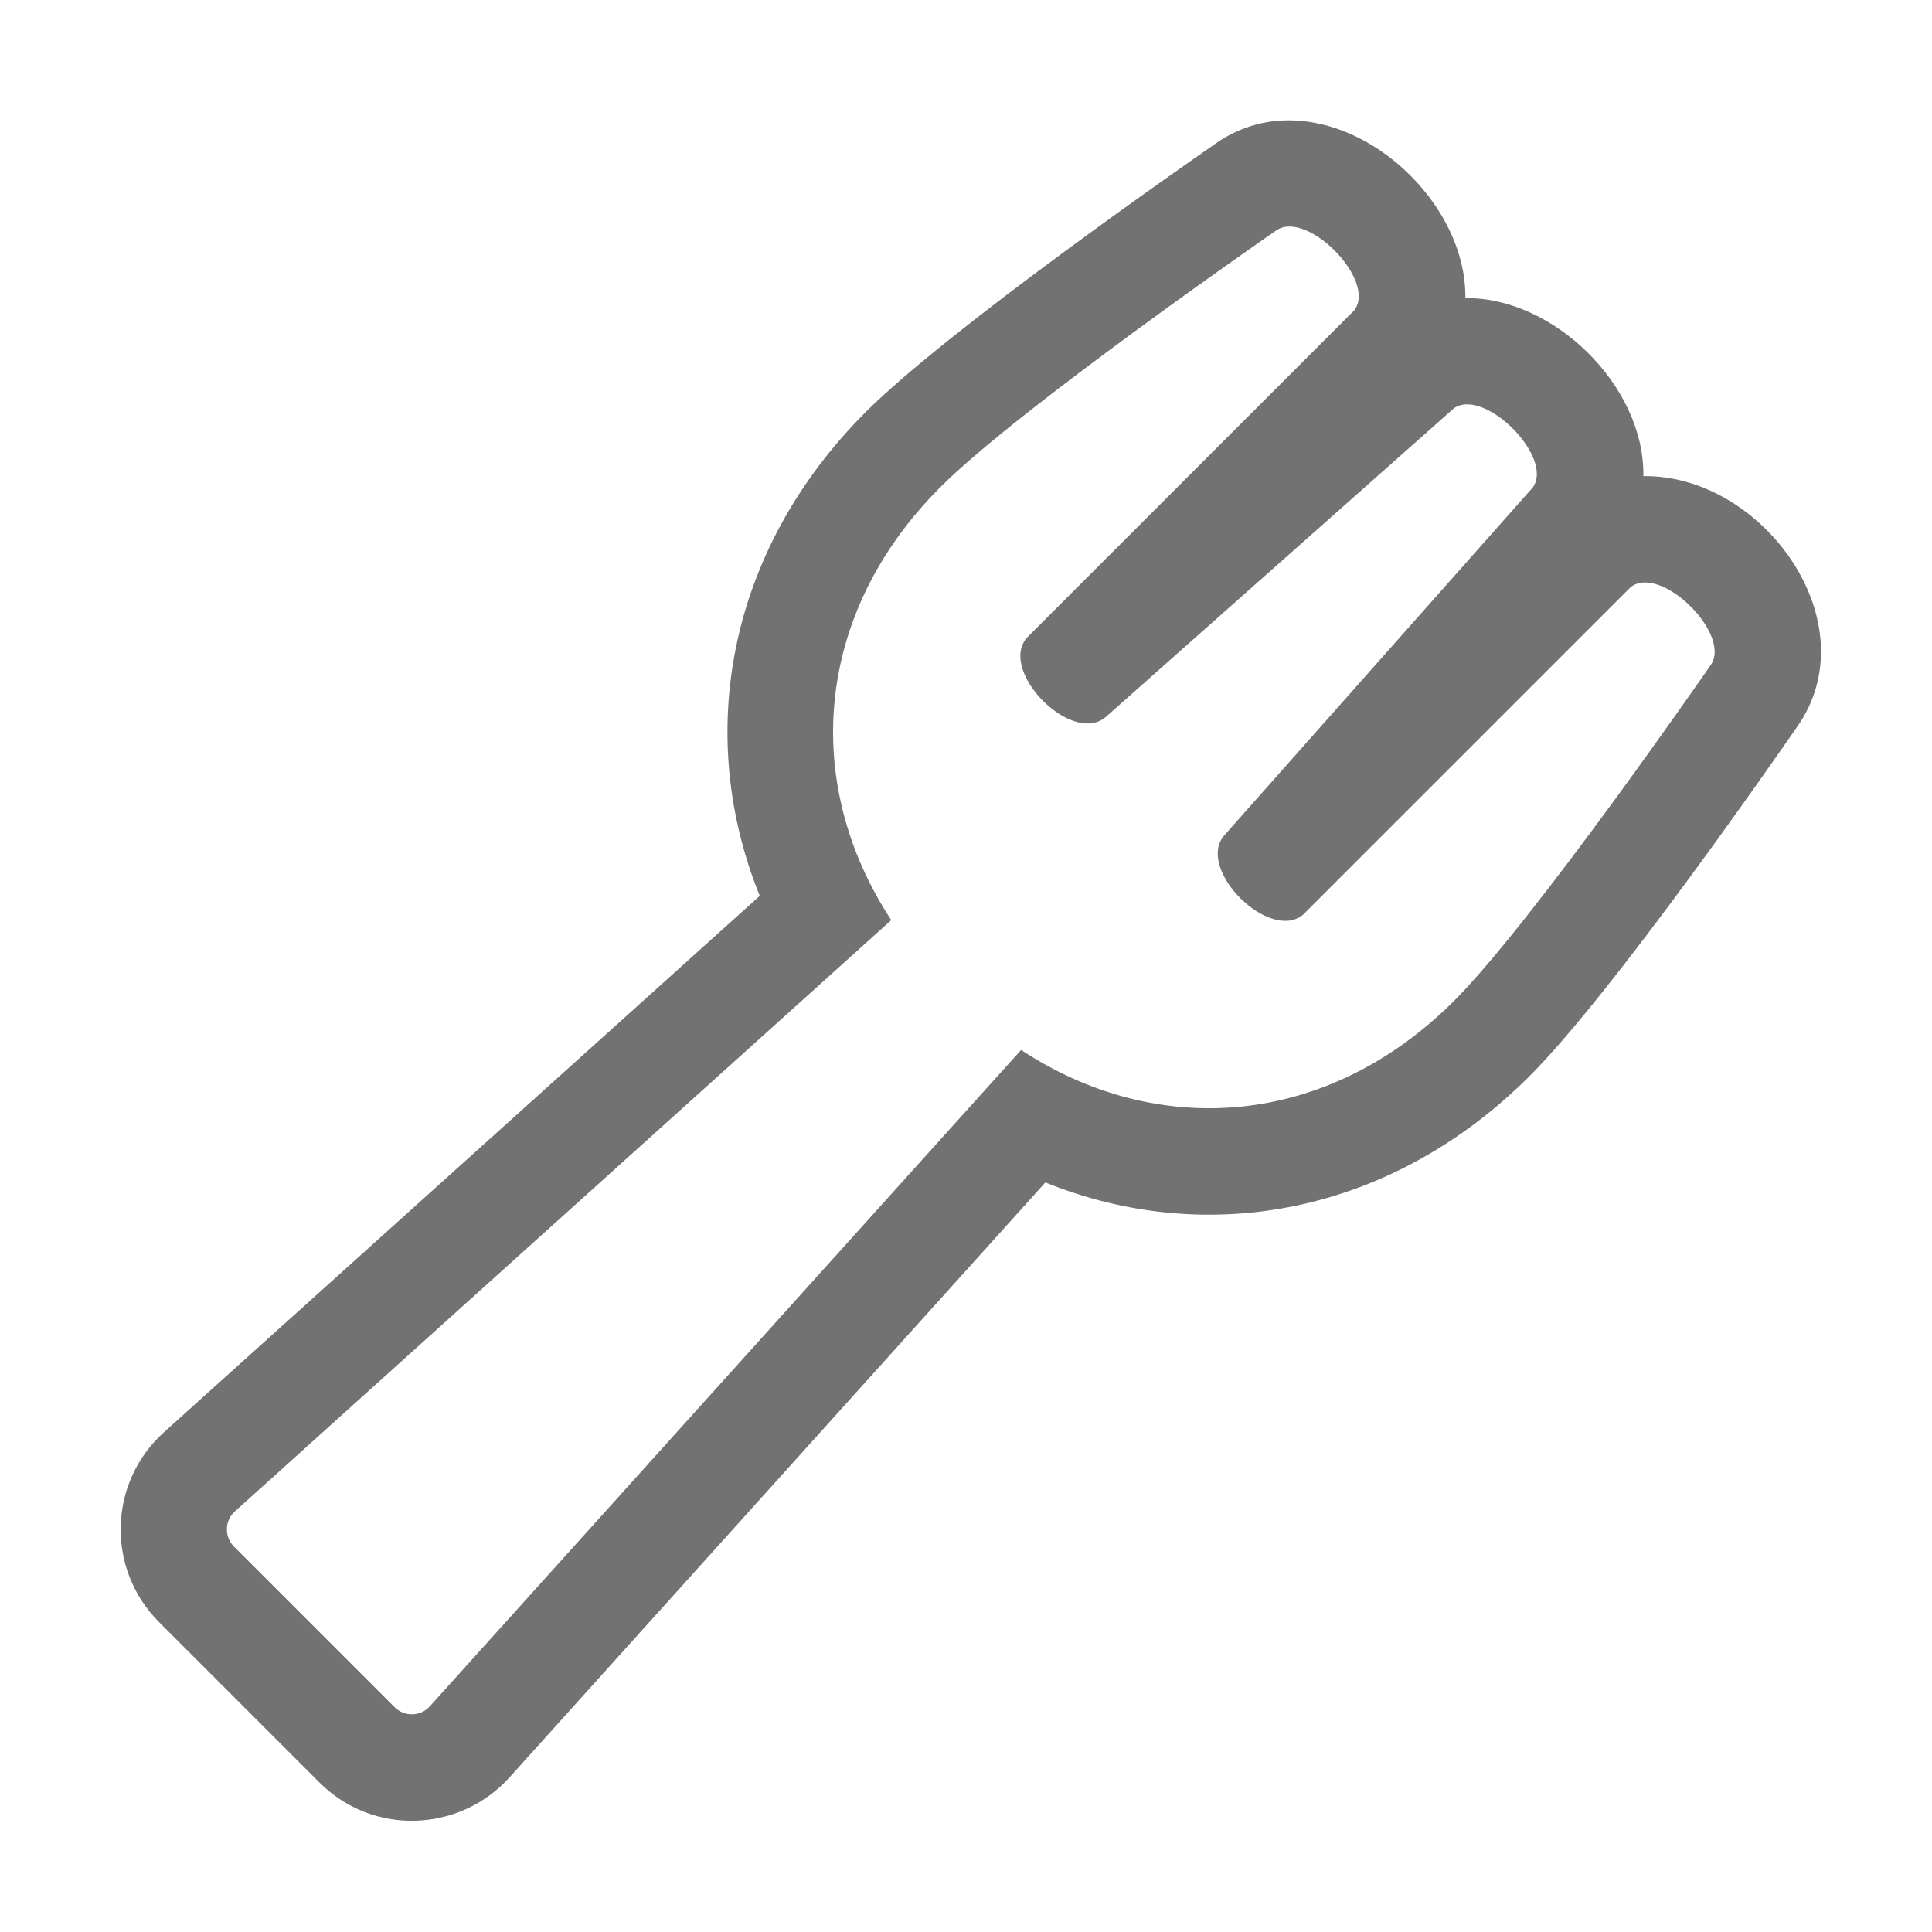 ﻿<?xml version='1.0' encoding='UTF-8'?>
<svg viewBox="-2.002 -1.996 32 32" xmlns="http://www.w3.org/2000/svg">
  <g transform="matrix(0.055, 0, 0, 0.055, 0, 0)">
    <path d="M458.5, 107.1C458.9, 79.7 431.2, 53.1 404.9, 53.5C405.3, 19.1 361.1, -15.2 329.6, 7C320.8, 13.1 249.5, 62.7 224.4, 87.7C182.3, 129.8 172.9, 185.4 192.4, 233.5L13, 395C-3.8, 410.1 -4.5, 436.2 11.5, 452.2L59.8, 500.5C76, 516.7 102.1, 515.5 117, 499L278.4, 319.8C327.4, 339.6 382.7, 329.2 424.2, 287.8C449.3, 262.7 498.7, 191.4 504.8, 182.6C526.8, 151.3 494.6, 106.6 458.5, 107.1zM478.7, 164.1C478.7, 164.1 425.5, 241.1 401.5, 265.1C363.4, 303.2 312.3, 307 271.1, 279.9L93.1, 477.5C90.3, 480.7 85.4, 480.8 82.4, 477.8L34.1, 429.5C31.1, 426.5 31.2, 421.6 34.4, 418.8L232, 240.8C204.9, 199.5 208.8, 148.4 246.8, 110.4C270.7, 86.5 347.8, 33.2 347.8, 33.2C357, 26.5 378.4, 48.2 371.4, 57.2L272.8, 155.8C264.3, 165.8 286.1, 188 296.4, 179.8L401.4, 86.7C410.5, 80.2 431.7, 101.4 425.2, 110.5L332.1, 215.5C323.9, 225.8 346.1, 247.6 356.1, 239.1L454.7, 140.5C463.8, 133.5 485.4, 154.9 478.7, 164.1z" fill="#727272" fill-opacity="1" class="Black" />
  </g>
</svg>
